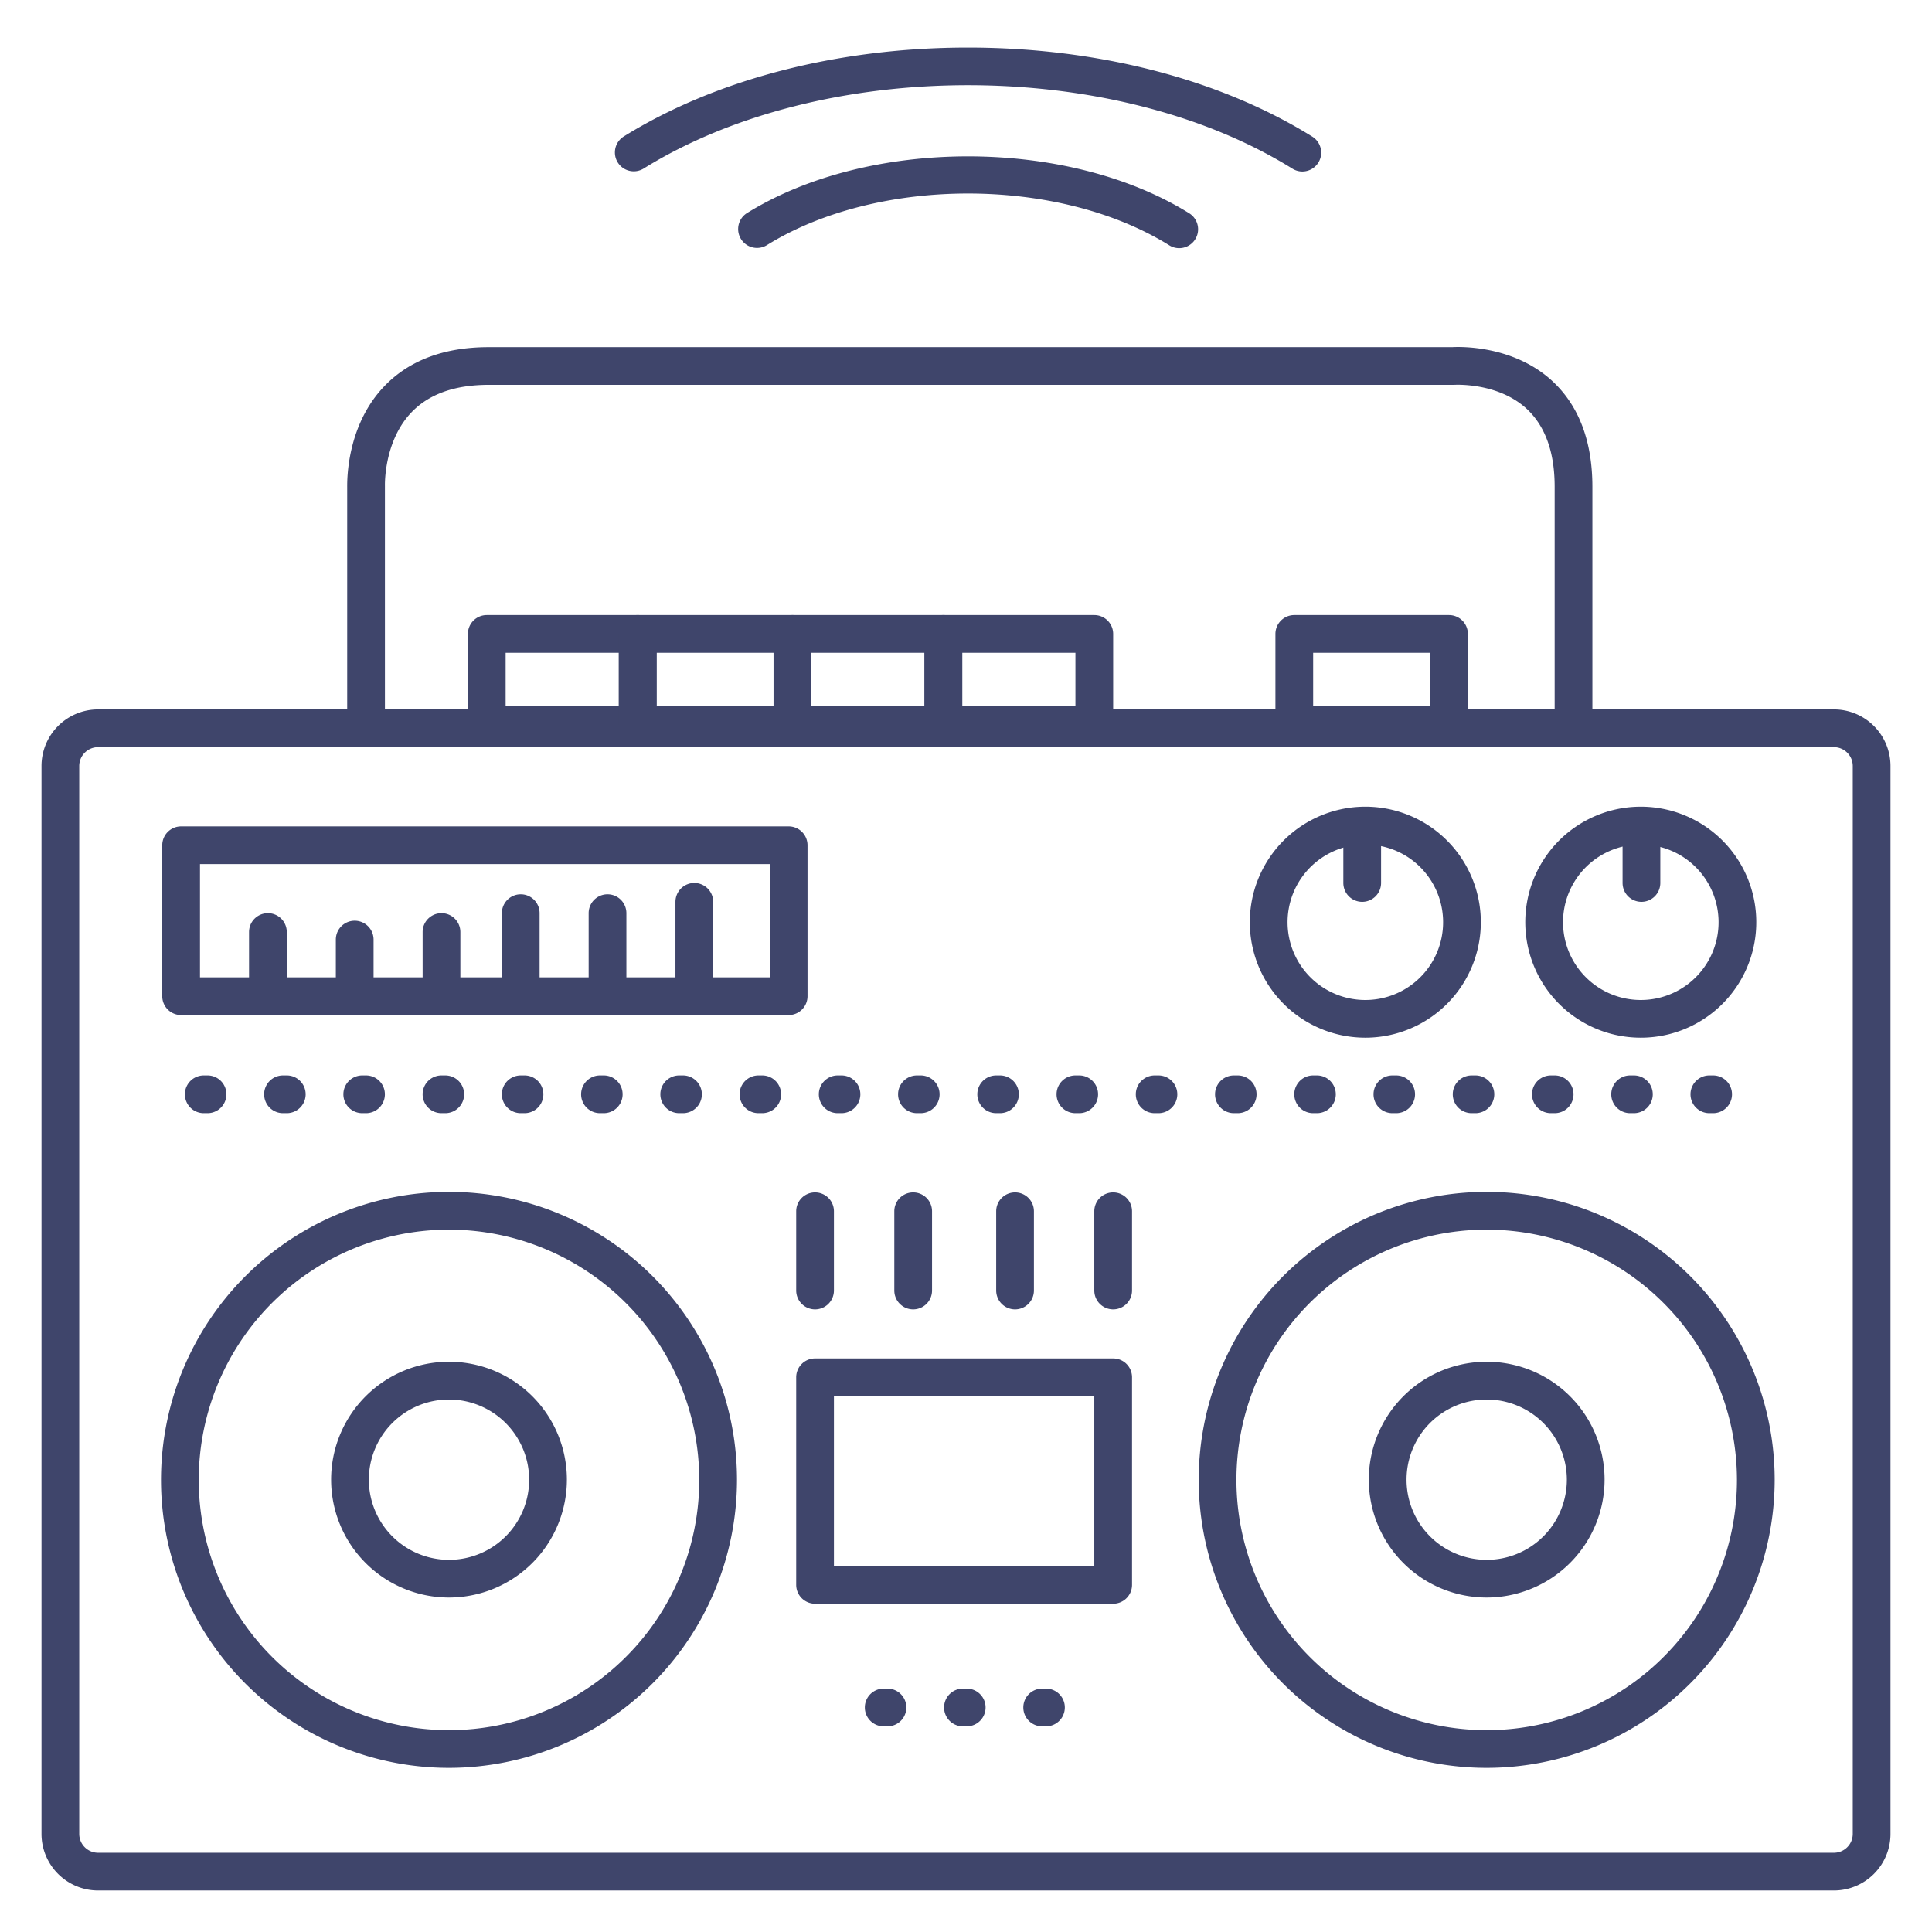 <?xml version="1.0" ?><svg viewBox="0 0 512 512" xmlns="http://www.w3.org/2000/svg"><defs><style>.cls-1{fill:#3f456b;}</style></defs><title/><g id="Lines"><path class="cls-1" d="M486,501H26a15,15,0,0,1-15-15V203a15,15,0,0,1,15-15H486a15,15,0,0,1,15,15V486A15,15,0,0,1,486,501ZM26,198a5,5,0,0,0-5,5V486a5,5,0,0,0,5,5H486a5,5,0,0,0,5-5V203a5,5,0,0,0-5-5Z"/><path class="cls-1" d="M417,198a5,5,0,0,1-5-5V129c0-9.12-2.47-16-7.33-20.58-7.68-7.16-19.19-6.44-19.3-6.43H129.5c-9,0-15.85,2.46-20.49,7.32-7.35,7.71-7,19.33-7,19.45a1.69,1.69,0,0,1,0,.23v64a5,5,0,0,1-10,0V129.09c0-1.7-.21-16.21,9.78-26.67C108.38,95.51,117.7,92,129.5,92H384.84c2.05-.12,16.21-.55,26.56,9,7,6.5,10.6,15.91,10.6,28v64A5,5,0,0,1,417,198Z"/><path class="cls-1" d="M295,425H216a5,5,0,0,1-5-5V365a5,5,0,0,1,5-5h79a5,5,0,0,1,5,5v55A5,5,0,0,1,295,425Zm-74-10h69V370H221Z"/><path class="cls-1" d="M119,468.5a76.32,76.32,0,1,1,76.31-76.32A76.4,76.4,0,0,1,119,468.5Zm0-142.63a66.32,66.32,0,1,0,66.31,66.31A66.39,66.39,0,0,0,119,325.87Z"/><path class="cls-1" d="M119,423.36a31.24,31.24,0,1,1,31.23-31.23A31.27,31.27,0,0,1,119,423.36Zm0-52.47a21.24,21.24,0,1,0,21.23,21.24A21.26,21.26,0,0,0,119,370.89Z"/><path class="cls-1" d="M394,468.5a76.32,76.32,0,1,1,76.31-76.32A76.4,76.4,0,0,1,394,468.5Zm0-142.63a66.32,66.32,0,1,0,66.31,66.31A66.39,66.39,0,0,0,394,325.87Z"/><path class="cls-1" d="M394,423.36a31.24,31.24,0,1,1,31.23-31.23A31.27,31.27,0,0,1,394,423.36Zm0-52.47a21.24,21.24,0,1,0,21.23,21.24A21.26,21.26,0,0,0,394,370.89Z"/><path class="cls-1" d="M434.78,275a30.61,30.61,0,1,1,25.54-13.67h0A30.6,30.6,0,0,1,434.78,275Zm.08-51.21a20.61,20.61,0,1,0,11.37,3.44A20.59,20.59,0,0,0,434.86,223.82Zm21.3,34.78h0Z"/><path class="cls-1" d="M361.78,275a30.61,30.61,0,1,1,25.54-13.67h0A30.6,30.6,0,0,1,361.78,275Zm.08-51.21a20.61,20.61,0,1,0,11.37,3.44A20.59,20.59,0,0,0,361.86,223.82Zm21.3,34.78h0Z"/><path class="cls-1" d="M169,197H129a5,5,0,0,1-5-5V168a5,5,0,0,1,5-5h40a5,5,0,0,1,5,5v24A5,5,0,0,1,169,197Zm-35-10h30V173H134Z"/><path class="cls-1" d="M210,197H169a5,5,0,0,1-5-5V168a5,5,0,0,1,5-5h41a5,5,0,0,1,5,5v24A5,5,0,0,1,210,197Zm-36-10h31V173H174Z"/><path class="cls-1" d="M290,197H250a5,5,0,0,1-5-5V168a5,5,0,0,1,5-5h40a5,5,0,0,1,5,5v24A5,5,0,0,1,290,197Zm-35-10h30V173H255Z"/><path class="cls-1" d="M384,197H343a5,5,0,0,1-5-5V168a5,5,0,0,1,5-5h41a5,5,0,0,1,5,5v24A5,5,0,0,1,384,197Zm-36-10h31V173H348Z"/><path class="cls-1" d="M250,197H210a5,5,0,0,1-5-5V168a5,5,0,0,1,5-5h40a5,5,0,0,1,5,5v24A5,5,0,0,1,250,197Zm-35-10h30V173H215Z"/><path class="cls-1" d="M435,239a5,5,0,0,1-5-5V219a5,5,0,0,1,10,0v15A5,5,0,0,1,435,239Z"/><path class="cls-1" d="M361,239a5,5,0,0,1-5-5V219a5,5,0,0,1,10,0v15A5,5,0,0,1,361,239Z"/><path class="cls-1" d="M209,269H48a5,5,0,0,1-5-5V224a5,5,0,0,1,5-5H209a5,5,0,0,1,5,5v40A5,5,0,0,1,209,269ZM53,259H204V229H53Z"/><path class="cls-1" d="M277.19,457.5h-1a5,5,0,0,1,0-10h1a5,5,0,1,1,0,10Zm-21,0h-1a5,5,0,0,1,0-10h1a5,5,0,1,1,0,10Zm-21,0h-1a5,5,0,0,1,0-10h1a5,5,0,1,1,0,10Z"/></g><g id="Outline"><path class="cls-1" d="M312.5,65.76a4.92,4.92,0,0,1-2.64-.76c-29.41-18.29-77.27-18.29-106.69,0a5,5,0,0,1-5.28-8.49c32.33-20.1,84.93-20.1,117.25,0a5,5,0,0,1-2.64,9.25Z"/><path class="cls-1" d="M345.15,45.45a5,5,0,0,1-2.64-.75c-47.41-29.5-124.57-29.5-172,0a5,5,0,0,1-5.28-8.49c24.46-15.22,56.87-23.6,91.28-23.6s66.82,8.38,91.27,23.6a5,5,0,0,1-2.64,9.24Z"/><path class="cls-1" d="M454,295h-1a5,5,0,0,1,0-10h1a5,5,0,0,1,0,10Zm-21,0h-1a5,5,0,0,1,0-10h1a5,5,0,0,1,0,10Zm-21,0h-1a5,5,0,0,1,0-10h1a5,5,0,0,1,0,10Zm-21,0h-1a5,5,0,0,1,0-10h1a5,5,0,0,1,0,10Zm-21,0h-1a5,5,0,0,1,0-10h1a5,5,0,0,1,0,10Zm-21,0h-1a5,5,0,0,1,0-10h1a5,5,0,0,1,0,10Zm-21,0h-1a5,5,0,0,1,0-10h1a5,5,0,0,1,0,10Zm-21,0h-1a5,5,0,0,1,0-10h1a5,5,0,0,1,0,10Zm-21,0h-1a5,5,0,0,1,0-10h1a5,5,0,0,1,0,10Zm-21,0h-1a5,5,0,0,1,0-10h1a5,5,0,0,1,0,10Zm-21,0h-1a5,5,0,0,1,0-10h1a5,5,0,0,1,0,10Zm-21,0h-1a5,5,0,0,1,0-10h1a5,5,0,0,1,0,10Zm-21,0h-1a5,5,0,0,1,0-10h1a5,5,0,0,1,0,10Zm-21,0h-1a5,5,0,0,1,0-10h1a5,5,0,0,1,0,10Zm-21,0h-1a5,5,0,0,1,0-10h1a5,5,0,0,1,0,10Zm-21,0h-1a5,5,0,0,1,0-10h1a5,5,0,0,1,0,10Zm-21,0h-1a5,5,0,0,1,0-10h1a5,5,0,0,1,0,10Zm-21,0H96a5,5,0,0,1,0-10h1a5,5,0,0,1,0,10Zm-21,0H75a5,5,0,0,1,0-10h1a5,5,0,0,1,0,10Zm-21,0H54a5,5,0,0,1,0-10h1a5,5,0,0,1,0,10Z"/><path class="cls-1" d="M216,347a5,5,0,0,1-5-5V321a5,5,0,0,1,10,0v21A5,5,0,0,1,216,347Z"/><path class="cls-1" d="M295,347a5,5,0,0,1-5-5V321a5,5,0,0,1,10,0v21A5,5,0,0,1,295,347Z"/><path class="cls-1" d="M242,347a5,5,0,0,1-5-5V321a5,5,0,0,1,10,0v21A5,5,0,0,1,242,347Z"/><path class="cls-1" d="M269,347a5,5,0,0,1-5-5V321a5,5,0,0,1,10,0v21A5,5,0,0,1,269,347Z"/><path class="cls-1" d="M138,269a5,5,0,0,1-5-5V242a5,5,0,0,1,10,0v22A5,5,0,0,1,138,269Z"/><path class="cls-1" d="M117,269a5,5,0,0,1-5-5V247a5,5,0,0,1,10,0v17A5,5,0,0,1,117,269Z"/><path class="cls-1" d="M184,269a5,5,0,0,1-5-5V239a5,5,0,0,1,10,0v25A5,5,0,0,1,184,269Z"/><path class="cls-1" d="M161,269a5,5,0,0,1-5-5V242a5,5,0,0,1,10,0v22A5,5,0,0,1,161,269Z"/><path class="cls-1" d="M94,269a5,5,0,0,1-5-5V249a5,5,0,0,1,10,0v15A5,5,0,0,1,94,269Z"/><path class="cls-1" d="M71,269a5,5,0,0,1-5-5V247a5,5,0,0,1,10,0v17A5,5,0,0,1,71,269Z"/></g></svg>
